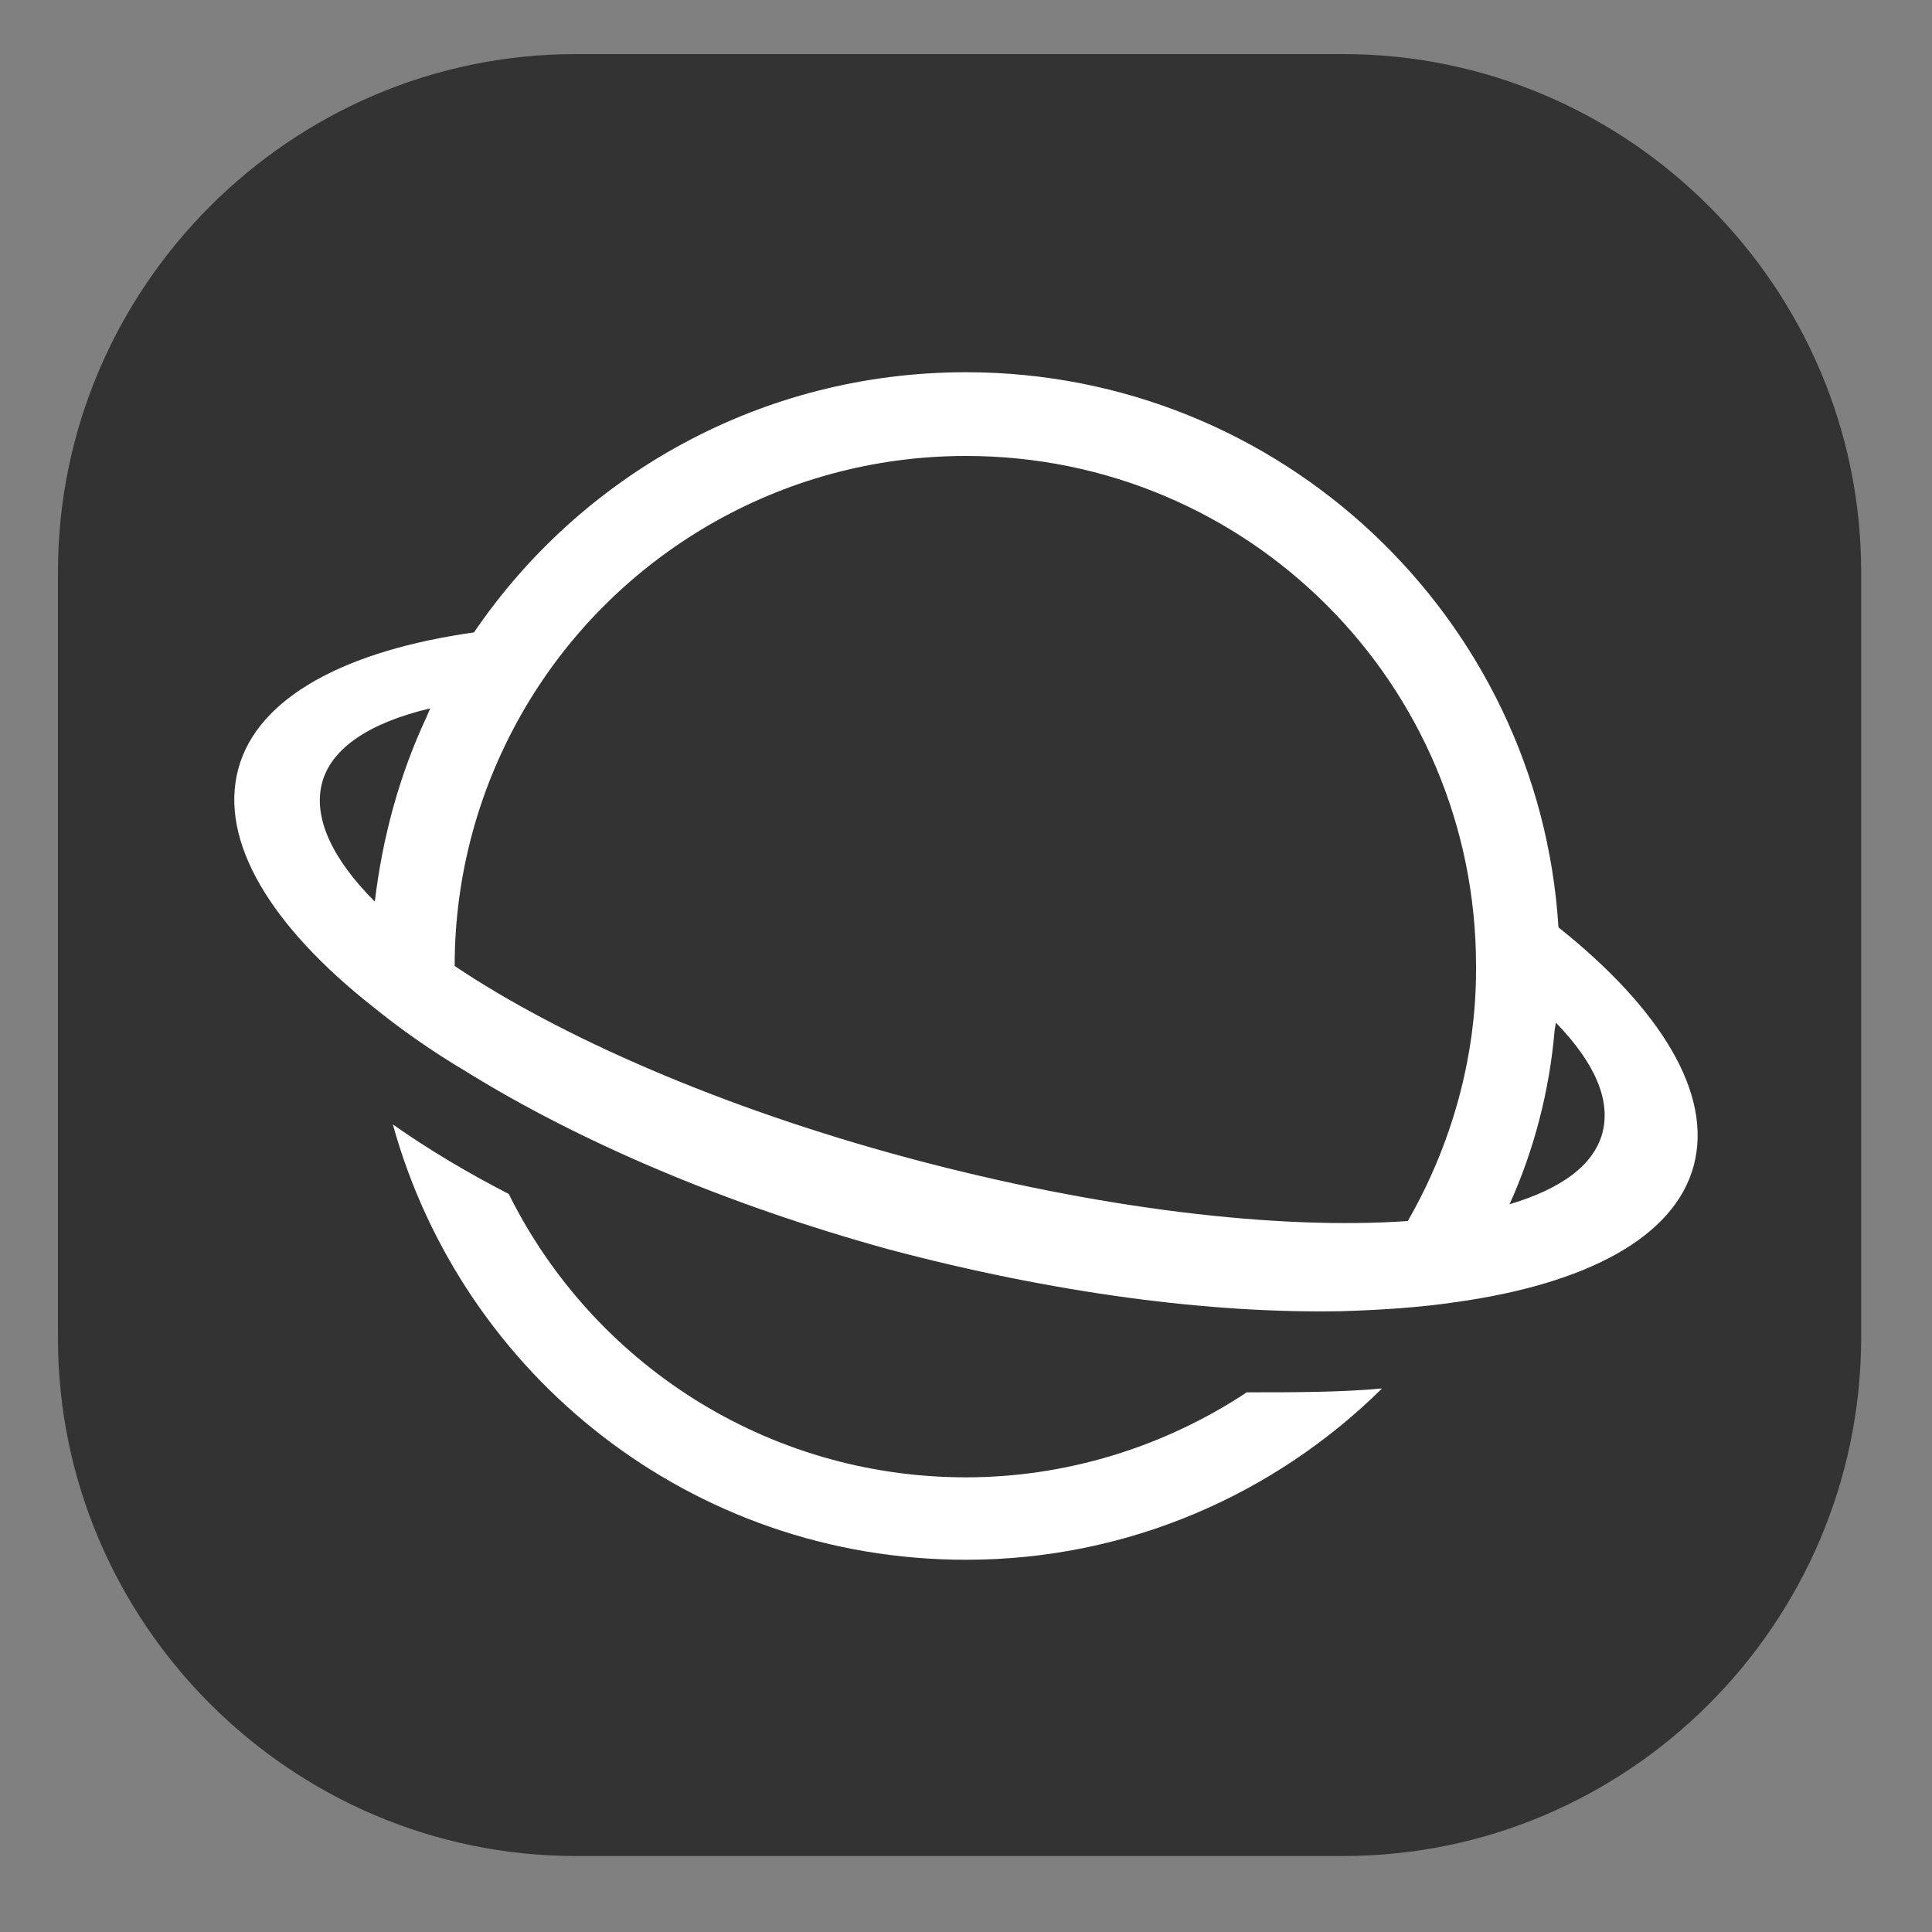 <svg xmlns="http://www.w3.org/2000/svg" width="150" height="150" aria-hidden="true" role="img"><rect width="100%" height="100%" fill="#808080" stroke="none"/><path d="M104.3 144.1H44.7c-22.1 0-40.2-18.1-40.2-40.2V44.4c0-22.1 18.1-40.2 40.2-40.2h59.6c22.1 0 40.2 18.1 40.2 40.2V104c-.1 22.1-18.1 40.1-40.2 40.1z" fill="#333"/><path d="M96.8 108.1c-6.5 4.3-14.1 6.6-21.8 6.6-15.5 0-29-8.9-35.5-22-3.3-1.7-6.3-3.5-9-5.4 5.4 19.5 23.2 33.8 44.5 33.8 12.6 0 24-5.1 32.3-13.3-3.2.3-6.8.3-10.5.3zM36.2 83.2c-2.7-1.6-5.1-3.3-7.2-5-8-6.3-12-12.9-10.5-18.5s8.4-9.2 18.3-10.6C45.1 36.9 59.1 28.9 75 28.9c24.4 0 44.5 19 46 43.1 7.9 6.3 12 12.9 10.5 18.5s-8.4 9.2-18.5 10.6c-2.7.4-5.6.6-8.8.7C94 102 81.8 100.4 69 97c-12.7-3.5-24.1-8.4-32.8-13.8zm73.1 11.6c3.4-5.9 5.3-12.7 5.3-19.5V75c0-21.9-17.7-39.6-39.6-39.6-14.5 0-27.3 7.8-34.2 19.5-3.6 6.1-5.5 13-5.5 20.1 8.2 5.5 20.7 11 35.2 14.9 14.9 4 28.8 5.6 38.8 4.9zm7.9-1.3c4-1.2 6.5-3 7.2-5.5.7-2.6-.6-5.5-3.6-8.6l-.1.6c-.4 4.7-1.6 9.3-3.5 13.5zM33.1 55.7l.3-.7c-4.7 1.1-7.7 3.1-8.4 5.8-.7 2.7.8 5.9 4.1 9.2.6-5 1.9-9.8 4-14.3z" fill="#fff"/></svg>
